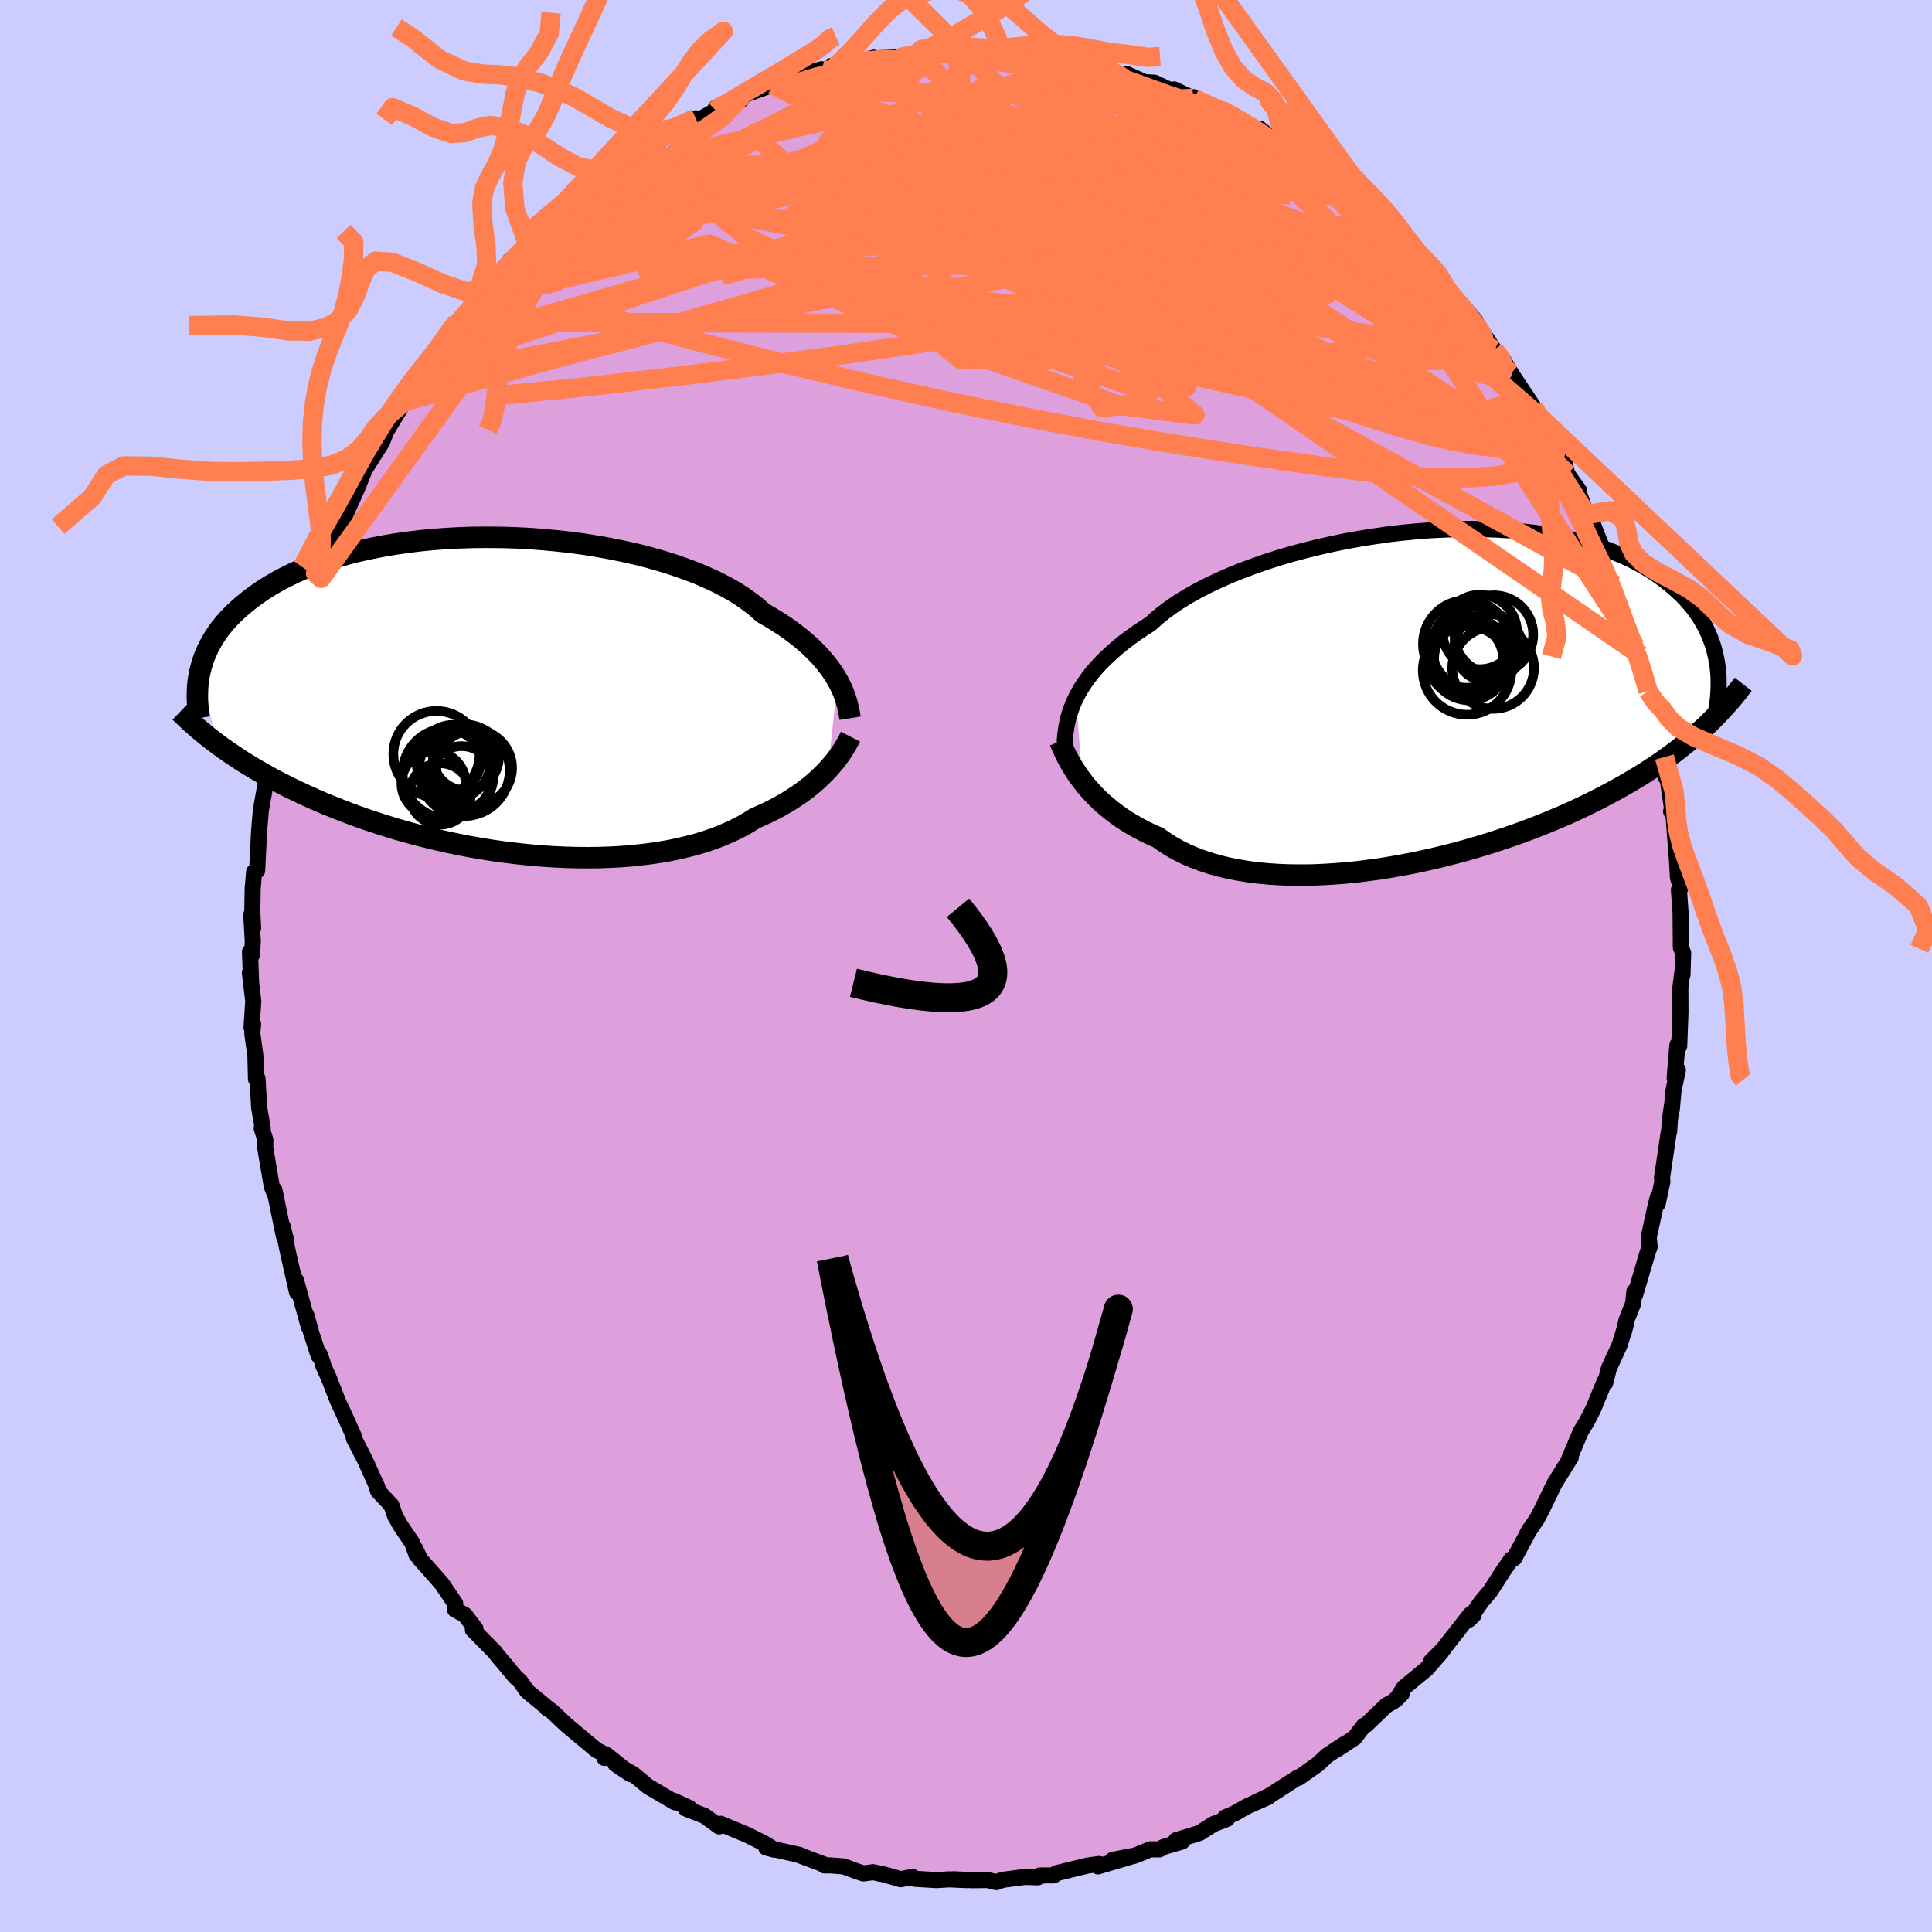 <svg viewBox="-100 -100 200 200" xmlns="http://www.w3.org/2000/svg" width="500" height="500" id="face-svg">
    <defs>
      <clipPath id="leftEyeClipPath">
        <polyline points="35.2,-1.59 34.93,-2.05 34.63,-2.51 34.29,-2.98 33.92,-3.45 33.52,-3.93 33.08,-4.4 32.6,-4.88 32.09,-5.35 31.54,-5.83 30.95,-6.3 30.33,-6.77 29.67,-7.23 28.97,-7.68 28.24,-8.13 27.48,-8.57 26.84,-9.14 26.14,-9.69 25.37,-10.24 24.54,-10.77 23.64,-11.28 22.67,-11.78 21.65,-12.25 20.57,-12.71 19.43,-13.14 18.25,-13.55 17.02,-13.94 15.75,-14.3 14.44,-14.64 13.1,-14.94 11.73,-15.22 10.34,-15.47 8.92,-15.7 7.49,-15.89 6.05,-16.05 4.61,-16.18 3.16,-16.29 1.71,-16.36 0.27,-16.4 -1.16,-16.41 -2.58,-16.4 -3.98,-16.35 -5.35,-16.28 -6.71,-16.18 -8.04,-16.05 -9.33,-15.89 -10.6,-15.71 -11.83,-15.5 -13.02,-15.27 -14.18,-15.02 -15.29,-14.75 -16.37,-14.45 -17.4,-14.14 -18.39,-13.8 -19.33,-13.45 -20.23,-13.09 -21.09,-12.71 -21.9,-12.31 -22.67,-11.91 -23.4,-11.49 -24.09,-11.07 -24.73,-10.63 -25.34,-10.2 -25.91,-9.75 -26.45,-9.31 -26.96,-8.86 -27.43,-8.41 -27.87,-7.95 -28.28,-7.49 -28.66,-7.02 -29,-6.56 -29.32,-6.08 -29.6,-5.61 -29.86,-5.14 -30.09,-4.66 -30.29,-4.19 -30.47,-3.71 -30.62,-3.23 -30.75,-2.76 -30.86,-2.29 -28.92,5.05 -28.45,5.4 -27.96,5.74 -27.46,6.08 -26.95,6.42 -26.42,6.77 -25.87,7.11 -25.31,7.45 -24.73,7.79 -24.13,8.13 -23.52,8.47 -22.89,8.81 -22.24,9.14 -21.58,9.48 -20.89,9.81 -20.19,10.14 -19.47,10.47 -18.73,10.8 -17.97,11.13 -17.18,11.45 -16.38,11.77 -15.55,12.09 -14.7,12.41 -13.83,12.72 -12.94,13.02 -12.02,13.32 -11.09,13.61 -10.13,13.9 -9.16,14.17 -8.17,14.44 -7.15,14.69 -6.12,14.94 -5.08,15.17 -4.02,15.39 -2.95,15.6 -1.86,15.79 -0.76,15.97 0.34,16.13 1.46,16.27 2.58,16.4 3.7,16.51 4.82,16.6 5.95,16.67 7.07,16.72 8.19,16.75 9.31,16.76 10.41,16.75 11.51,16.71 12.59,16.66 13.66,16.58 14.71,16.47 15.74,16.35 16.76,16.2 17.75,16.03 18.71,15.83 19.65,15.61 20.56,15.37 21.44,15.11 22.29,14.82 23.1,14.51 23.88,14.18 24.63,13.83 25.34,13.47 26.01,13.08 26.65,12.68 27.31,12.39 27.94,12.1 28.56,11.79 29.15,11.48 29.72,11.15 30.28,10.82 30.8,10.48 31.31,10.14 31.79,9.79 32.25,9.43 32.69,9.07 33.1,8.71 33.49,8.34 33.86,7.98 34.21,7.61" />
      </clipPath>
      <clipPath id="rightEyeClipPath">
        <polyline points="-36.01,0.07 -35.75,-0.43 -35.45,-0.95 -35.12,-1.46 -34.75,-1.98 -34.35,-2.5 -33.91,-3.02 -33.43,-3.54 -32.91,-4.06 -32.36,-4.57 -31.77,-5.09 -31.14,-5.61 -30.47,-6.12 -29.77,-6.62 -29.03,-7.12 -28.26,-7.62 -27.62,-8.2 -26.91,-8.78 -26.13,-9.36 -25.28,-9.93 -24.36,-10.49 -23.39,-11.03 -22.35,-11.57 -21.25,-12.09 -20.1,-12.6 -18.9,-13.09 -17.65,-13.55 -16.37,-14 -15.04,-14.43 -13.68,-14.83 -12.29,-15.2 -10.88,-15.55 -9.45,-15.87 -8,-16.17 -6.55,-16.43 -5.08,-16.66 -3.62,-16.87 -2.16,-17.04 -0.7,-17.18 0.74,-17.29 2.17,-17.36 3.58,-17.41 4.97,-17.42 6.34,-17.4 7.68,-17.35 8.98,-17.27 10.25,-17.16 11.49,-17.02 12.69,-16.85 13.85,-16.65 14.97,-16.42 16.04,-16.17 17.07,-15.9 18.06,-15.6 19,-15.28 19.9,-14.93 20.76,-14.57 21.57,-14.19 22.33,-13.79 23.05,-13.38 23.73,-12.96 24.37,-12.52 24.98,-12.07 25.54,-11.62 26.07,-11.16 26.57,-10.7 27.04,-10.23 27.47,-9.75 27.87,-9.27 28.24,-8.77 28.57,-8.28 28.88,-7.77 29.16,-7.27 29.4,-6.76 29.62,-6.25 29.82,-5.73 29.99,-5.22 30.13,-4.7 30.25,-4.18 30.35,-3.67 29.33,2.87 28.88,3.29 28.42,3.7 27.94,4.12 27.45,4.53 26.94,4.94 26.42,5.36 25.88,5.77 25.32,6.18 24.75,6.59 24.16,6.99 23.54,7.4 22.92,7.81 22.27,8.21 21.6,8.61 20.92,9.01 20.21,9.41 19.48,9.81 18.73,10.21 17.96,10.61 17.16,11.01 16.34,11.4 15.5,11.8 14.63,12.19 13.73,12.57 12.82,12.95 11.87,13.33 10.91,13.7 9.92,14.07 8.91,14.42 7.88,14.77 6.83,15.11 5.75,15.44 4.66,15.76 3.56,16.06 2.44,16.35 1.3,16.63 0.15,16.89 -1.01,17.14 -2.17,17.36 -3.35,17.57 -4.52,17.76 -5.7,17.92 -6.88,18.07 -8.06,18.19 -9.23,18.28 -10.4,18.35 -11.55,18.4 -12.69,18.41 -13.82,18.4 -14.93,18.36 -16.03,18.29 -17.1,18.19 -18.14,18.06 -19.16,17.89 -20.15,17.7 -21.11,17.47 -22.04,17.21 -22.93,16.92 -23.78,16.6 -24.6,16.25 -25.38,15.86 -26.12,15.45 -26.81,15.01 -27.47,14.54 -28.16,14.24 -28.82,13.92 -29.47,13.58 -30.09,13.23 -30.69,12.87 -31.26,12.5 -31.81,12.11 -32.33,11.71 -32.83,11.3 -33.31,10.89 -33.76,10.46 -34.18,10.03 -34.58,9.6 -34.96,9.16 -35.31,8.71" />
      </clipPath>
      <filter id="fuzzy">
        <feTurbulence id="turbulence" baseFrequency="0.05" numOctaves="3" type="noise" result="noise" />
        <feDisplacementMap in="SourceGraphic" in2="noise" scale="2" />
      </filter>
      <linearGradient id="rainbowGradient" x1="0%" y1="0%" x2="100%" y2="0%">
        <stop offset="0%" style="stop-color: [object Object]; stop-opacity: 1" />
        <stop offset="50%" style="stop-color: [object Object]; stop-opacity: 1" />
        <stop offset="100%" style="stop-color: [object Object]; stop-opacity: 1" />
      </linearGradient>
    </defs>
    <rect x="-100" y="-100" width="100%" height="100%" fill="rgb(204, 204, 255)" />
    <polyline id="faceContour" points="74.17,0.9 74.14,0.76 73.95,2.25 73.96,4.83 73.83,8.3 73.64,8.18 73.36,11.59 73.69,10.76 73.24,12.9 73.06,14.87 73.13,14.12 72.87,15.88 72.79,17.14 72.75,17.18 72.05,21.92 72.09,22.31 71.6,24.62 71.61,23.95 71.36,24.95 70.68,28.05 70.77,29.07 70.57,29.64 69.27,34.03 69.19,33.7 69.06,34.95 68.38,36.65 68.05,38.08 68.29,37.17 67.67,39.21 66.56,41.63 66.16,43.19 66.1,43.02 64.92,45.89 64.27,47.16 63.66,48.14 62.44,51.03 62.39,51.18 62.61,50.86 60.93,53.56 59.55,56.4 59.74,56.03 59.14,57.18 58.1,58.74 58.38,58.27 56.75,61.31 56.45,61.42 55.65,62.57 54.26,64.73 53.35,65.8 52.06,67.67 52.56,67.17 52.19,67.15 49.43,70.68 49.48,70.64 48.14,71.99 49.21,71.01 47.67,72.77 45.34,74.69 44.6,75.86 45.12,75.32 44.24,76.14 43.54,76.52 41.41,78.56 41.18,78.65 40.22,79.9 38.46,81.06 39.17,80.55 37.39,81.73 36.4,82.65 34.45,84.03 34.39,83.98 31.49,85.85 29.88,86.63 31.3,86.02 29.06,87.01 27.8,87.73 26.83,88.14 27.03,88.29 25.62,88.83 24.18,89.75 21.74,90.5 22.36,90.64 20.47,91.19 20.01,91.45 19.09,91.44 17.42,92.12 15.19,92.53 17.37,92.11 13.66,93.21 13.78,92.96 12.6,93.12 9.36,93.91 9.08,94.14 7.62,94.15 7.44,94.34 6.11,94.3 3.8,94.6 3.14,94.84 2.21,94.62 0.66,94.64 -1.28,94.54 0.07,94.63 -1.72,94.55 -3.07,94.63 -5.33,94.49 -5.55,94.29 -6.76,94.54 -8.41,94.06 -9.62,93.81 -10.62,93.94 -11.4,93.68 -12.66,93.21 -13.97,93.11 -14.66,93.11 -14.56,93.06 -17.28,92.04 -17.21,92.03 -20.69,91.25 -19.85,91.48 -20.75,90.9 -22.7,89.92 -23.1,89.76 -25.39,88.8 -25.56,89.07 -27.06,87.98 -29.01,87.22 -28.65,87.15 -30.22,86.43 -30.14,86.57 -32.91,84.94 -34.43,83.68 -36.29,82.61 -34.72,83.67 -37.22,81.66 -37.42,81.98 -37.34,81.64 -38.25,81.17 -40.04,79.68 -41.36,78.57 -42.97,77.06 -43.34,76.86 -43.09,77 -45.42,75.08 -46.16,74.03 -46.61,73.63 -48.54,71.33 -48.71,71.08 -51.05,68.71 -50.78,68.61 -51.89,67.16 -52.89,66.63 -52.88,65.99 -54.25,63.97 -54.8,63.33 -56.51,61.41 -57.01,60.33 -56.88,60.97 -57.31,59.74 -58.52,57.96 -59.1,56.94 -59.48,55.82 -60.87,54.35 -61.07,53.62 -60.91,54.03 -62.19,51.18 -63.38,48.87 -63.38,48.65 -64.35,46.49 -64.98,45.15 -65.98,42.6 -66.53,41.39 -66.61,41.04 -66.93,40.15 -67.02,40.33 -67.8,37.91 -68.29,36.12 -68.04,37.33 -69.36,32.53 -69.25,33.78 -70.14,29.86 -70.76,26.89 -70.34,28.57 -70.62,27.93 -71.59,23.19 -71.53,23.66 -71.86,22.84 -72.54,18.84 -72.53,18.01 -72.91,16.79 -72.8,16.77 -73.17,14.67 -73.34,11.65 -73.5,11.71 -73.56,9.3 -73.88,6.99 -73.8,5.99 -73.96,6.37 -73.78,3.64 -74.13,0.7 -74.01,1.63 -74.12,-1.48 -73.91,-1.15 -73.83,-2.55 -73.99,-5.3 -73.8,-3.9 -73.88,-5.64 -73.84,-8.05 -73.69,-9.75 -73.38,-9.87 -73.18,-13.92 -73.08,-15.11 -72.99,-16.15 -72.67,-17.94 -72.16,-21.06 -72.17,-21.58 -71.82,-21.73 -71.9,-22.66 -71.34,-24.63 -71.16,-26.12 -70.18,-29.14 -70.84,-27.55 -69.78,-30.92 -70.3,-29.75 -69.08,-33.51 -68.65,-35.22 -69.2,-33.49 -67.83,-37.34 -66.76,-40.13 -66.95,-39.88 -66.73,-40.95 -66.56,-41.71 -65.25,-44.17 -64.87,-45.59 -64.85,-45.38 -63.48,-48.43 -62.96,-49.6 -62.72,-50.2 -62.28,-51.33 -60.44,-54.24 -59.73,-56.12 -60.73,-54.19 -58.15,-58.41 -57.96,-58.82 -57.49,-59.76 -56.72,-60.85 -55.55,-62.28 -55.38,-62.76 -53.49,-65.39 -54.43,-64.24 -52.71,-66.67 -52.18,-66.81 -50.21,-69.15 -50.68,-69.24 -48.76,-70.83 -48.83,-71.07 -47.88,-71.99 -47.22,-73.03 -46.64,-73.29 -45.43,-74.86 -44.82,-75.15 -44.41,-75.72 -43.55,-76.66 -40.39,-79.36 -40.72,-79.14 -40.83,-78.92 -39.96,-79.52 -38.17,-80.76 -36.12,-82.42 -36.05,-82.85 -36.17,-82.55 -35.25,-83.2 -31.72,-85.43 -31.38,-85.79 -31.19,-85.96 -27.98,-87.75 -29.47,-86.56 -25.89,-88.57 -25.91,-88.84 -25.24,-89.03 -23.28,-89.67 -23.68,-89.88 -23.07,-90.14 -20,-91.22 -19.09,-91.39 -18.79,-91.45 -18.18,-91.56 -14.94,-92.83 -15.84,-92.59 -13.3,-92.88 -13.99,-93.16 -13.05,-93.15 -11.59,-93.27 -9.53,-94.03 -9.35,-93.96 -6.63,-94.09 -4.94,-94.21 -4.61,-94.4 -4.73,-94.29 -3.53,-94.77 -0.97,-94.44 -0.39,-94.59 1.74,-94.42 4.41,-94.29 3.36,-94.77 4.12,-94.33 3.81,-94.44 7.8,-94.13 7.4,-94.31 9.32,-94.09 10.2,-93.77 10.97,-93.7 14.33,-93.07 14.66,-92.76 15.51,-92.38 14.31,-92.83 16.78,-92.08 16.63,-92.34 18.48,-91.5 19.51,-91.44 22.47,-90.05 21.54,-90.74 23.5,-89.82 23.58,-89.94 27.24,-88.12 26.38,-88.65 28.6,-87.47 30.39,-86.48 30.62,-86.05 30.38,-86.69 33.81,-83.98 32.11,-85.45 35.65,-83.15 36.64,-82.47 37.29,-81.84 37.37,-81.64 38.62,-80.88 38.8,-80.53 41.4,-78.79 40.43,-79.55 43.63,-76.67 43.95,-76.43 45.42,-74.83 45.05,-75.01 45.35,-74.97 47.31,-72.84 48.5,-71.72 48.92,-71.11 48.71,-71.41 50.32,-69.19 50.49,-69.4 52.74,-66.79 53.3,-65.65 53.4,-65.69 54.68,-63.77 55.52,-62.88 55.89,-62.26 56.78,-60.8 56.43,-61.34 58.75,-57.87 59.46,-56.76 60.29,-55.46 59.88,-55.74 61.81,-52.48 61.88,-52.45 62.24,-50.93 63.48,-49.19 63.36,-49.19 64.26,-46.74 64.52,-46.69 66.01,-42.86 65.8,-43.28 66.55,-41.69 66.19,-42.31 67.24,-39.41 67.9,-38.03 68.37,-36.13 68.82,-35.48 69.28,-33.11 69.87,-32.15 70.07,-30.04 70.61,-28.45 70.9,-26.69 71.03,-26.65 71.69,-24.22 71.71,-24.51 71.93,-23.42 72.41,-19.58 72.3,-21.63 73.14,-15.94 72.99,-16 73.25,-15.54 73.39,-13.58 73.55,-11.7 73.64,-10.21 73.7,-9.15 74.01,-8.15 73.8,-7.89 73.97,-5.53 74,-1.92 74.24,-1.34 74.17,0.9 74.14,0.76" fill="rgb(221, 160, 221)" stroke="black" stroke-width="1.667" stroke-linejoin="round" filter="url(#fuzzy)" />
    <g transform="translate(47.38 -27.82)">
      <polyline id="rightCountour" points="-36.01,0.07 -35.75,-0.43 -35.45,-0.95 -35.12,-1.46 -34.75,-1.98 -34.35,-2.5 -33.91,-3.02 -33.43,-3.54 -32.91,-4.06 -32.36,-4.57 -31.77,-5.09 -31.14,-5.61 -30.47,-6.12 -29.77,-6.62 -29.03,-7.12 -28.26,-7.62 -27.62,-8.2 -26.91,-8.78 -26.13,-9.36 -25.28,-9.93 -24.36,-10.49 -23.39,-11.03 -22.35,-11.57 -21.25,-12.09 -20.1,-12.6 -18.9,-13.09 -17.65,-13.55 -16.37,-14 -15.04,-14.43 -13.68,-14.83 -12.29,-15.2 -10.88,-15.55 -9.45,-15.87 -8,-16.17 -6.55,-16.43 -5.08,-16.66 -3.62,-16.87 -2.16,-17.04 -0.7,-17.18 0.74,-17.29 2.17,-17.36 3.58,-17.41 4.97,-17.42 6.34,-17.4 7.68,-17.35 8.98,-17.27 10.25,-17.16 11.49,-17.02 12.69,-16.85 13.85,-16.65 14.97,-16.42 16.04,-16.17 17.07,-15.9 18.06,-15.6 19,-15.28 19.9,-14.93 20.76,-14.57 21.57,-14.19 22.33,-13.79 23.05,-13.38 23.73,-12.96 24.37,-12.52 24.98,-12.07 25.54,-11.62 26.07,-11.16 26.57,-10.7 27.04,-10.23 27.47,-9.75 27.87,-9.27 28.24,-8.77 28.57,-8.28 28.88,-7.77 29.16,-7.27 29.4,-6.76 29.62,-6.25 29.82,-5.73 29.99,-5.22 30.13,-4.7 30.25,-4.18 30.35,-3.67 29.33,2.87 28.88,3.29 28.42,3.7 27.94,4.12 27.45,4.53 26.94,4.94 26.42,5.36 25.88,5.77 25.32,6.18 24.75,6.59 24.16,6.99 23.54,7.4 22.92,7.81 22.27,8.21 21.6,8.61 20.92,9.01 20.21,9.41 19.48,9.81 18.73,10.21 17.96,10.61 17.16,11.01 16.34,11.4 15.5,11.8 14.63,12.19 13.73,12.57 12.82,12.95 11.87,13.33 10.91,13.7 9.92,14.07 8.91,14.42 7.88,14.77 6.83,15.11 5.75,15.44 4.66,15.76 3.56,16.06 2.44,16.35 1.3,16.63 0.15,16.89 -1.01,17.14 -2.17,17.36 -3.35,17.57 -4.52,17.76 -5.7,17.92 -6.88,18.07 -8.06,18.19 -9.23,18.28 -10.4,18.35 -11.55,18.4 -12.69,18.41 -13.82,18.4 -14.93,18.36 -16.03,18.29 -17.1,18.19 -18.14,18.06 -19.16,17.89 -20.15,17.7 -21.11,17.47 -22.04,17.21 -22.93,16.92 -23.78,16.6 -24.6,16.25 -25.38,15.86 -26.12,15.45 -26.81,15.01 -27.47,14.54 -28.16,14.24 -28.82,13.92 -29.47,13.58 -30.09,13.23 -30.69,12.87 -31.26,12.5 -31.81,12.11 -32.33,11.71 -32.83,11.3 -33.31,10.89 -33.76,10.46 -34.18,10.03 -34.58,9.6 -34.96,9.16 -35.31,8.71" fill="white" stroke="white" stroke-width="0" stroke-linejoin="round" filter="url(#fuzzy)" />
    </g>
    <g transform="translate(-48.49 -27.97)">
      <polyline id="leftCountour" points="35.2,-1.59 34.93,-2.05 34.63,-2.51 34.29,-2.98 33.92,-3.45 33.52,-3.93 33.08,-4.4 32.6,-4.88 32.09,-5.35 31.54,-5.83 30.95,-6.3 30.33,-6.77 29.67,-7.23 28.97,-7.68 28.24,-8.13 27.48,-8.57 26.84,-9.14 26.14,-9.69 25.37,-10.24 24.54,-10.77 23.64,-11.28 22.67,-11.78 21.65,-12.25 20.57,-12.71 19.43,-13.14 18.25,-13.55 17.02,-13.94 15.75,-14.3 14.44,-14.64 13.1,-14.94 11.73,-15.22 10.34,-15.47 8.92,-15.7 7.49,-15.89 6.05,-16.05 4.61,-16.18 3.16,-16.29 1.71,-16.36 0.27,-16.4 -1.16,-16.41 -2.58,-16.4 -3.98,-16.35 -5.35,-16.28 -6.71,-16.18 -8.04,-16.05 -9.33,-15.89 -10.6,-15.71 -11.83,-15.5 -13.02,-15.27 -14.18,-15.02 -15.29,-14.75 -16.37,-14.45 -17.4,-14.14 -18.39,-13.8 -19.33,-13.45 -20.23,-13.09 -21.09,-12.71 -21.9,-12.31 -22.67,-11.91 -23.4,-11.49 -24.09,-11.07 -24.73,-10.63 -25.34,-10.2 -25.91,-9.75 -26.45,-9.31 -26.96,-8.86 -27.43,-8.41 -27.87,-7.95 -28.28,-7.49 -28.66,-7.02 -29,-6.56 -29.32,-6.08 -29.6,-5.61 -29.86,-5.14 -30.09,-4.66 -30.29,-4.19 -30.47,-3.71 -30.62,-3.23 -30.75,-2.76 -30.86,-2.29 -28.92,5.05 -28.45,5.4 -27.96,5.74 -27.46,6.08 -26.95,6.42 -26.42,6.77 -25.87,7.11 -25.31,7.45 -24.73,7.79 -24.13,8.13 -23.52,8.47 -22.89,8.81 -22.24,9.14 -21.58,9.48 -20.89,9.81 -20.19,10.14 -19.47,10.47 -18.73,10.8 -17.97,11.13 -17.18,11.45 -16.38,11.77 -15.55,12.09 -14.7,12.41 -13.83,12.72 -12.94,13.02 -12.02,13.32 -11.09,13.61 -10.13,13.9 -9.16,14.17 -8.17,14.44 -7.15,14.69 -6.12,14.94 -5.08,15.17 -4.02,15.39 -2.95,15.6 -1.86,15.79 -0.76,15.97 0.34,16.13 1.46,16.27 2.58,16.4 3.7,16.51 4.82,16.6 5.95,16.67 7.07,16.72 8.19,16.75 9.31,16.76 10.41,16.75 11.51,16.71 12.59,16.66 13.66,16.58 14.71,16.47 15.74,16.35 16.76,16.2 17.75,16.03 18.71,15.83 19.65,15.61 20.56,15.37 21.44,15.11 22.29,14.82 23.1,14.51 23.88,14.18 24.63,13.83 25.34,13.47 26.01,13.08 26.65,12.68 27.31,12.39 27.94,12.1 28.56,11.79 29.15,11.48 29.72,11.15 30.28,10.82 30.8,10.48 31.31,10.14 31.79,9.79 32.25,9.43 32.69,9.07 33.1,8.71 33.49,8.34 33.86,7.98 34.21,7.61" fill="white" stroke="white" stroke-width="0" stroke-linejoin="round" filter="url(#fuzzy)" />
    </g>
    <g transform="translate(47.38 -27.82)">
      <polyline id="rightUpper" points="-37.16,4.72 -37.14,4.3 -37.1,3.87 -37.04,3.43 -36.97,2.97 -36.87,2.51 -36.76,2.04 -36.61,1.56 -36.44,1.07 -36.24,0.57 -36.01,0.07 -35.75,-0.43 -35.45,-0.95 -35.12,-1.46 -34.75,-1.98 -34.35,-2.5 -33.91,-3.02 -33.43,-3.54 -32.91,-4.06 -32.36,-4.57 -31.77,-5.09 -31.14,-5.61 -30.47,-6.12 -29.77,-6.62 -29.03,-7.12 -28.26,-7.62 -27.62,-8.2 -26.91,-8.78 -26.13,-9.36 -25.28,-9.93 -24.36,-10.49 -23.39,-11.03 -22.35,-11.57 -21.25,-12.09 -20.1,-12.6 -18.9,-13.09 -17.65,-13.55 -16.37,-14 -15.04,-14.43 -13.68,-14.83 -12.29,-15.2 -10.88,-15.55 -9.45,-15.87 -8,-16.17 -6.55,-16.43 -5.08,-16.66 -3.62,-16.87 -2.16,-17.04 -0.7,-17.18 0.74,-17.29 2.17,-17.36 3.58,-17.41 4.97,-17.42 6.34,-17.4 7.68,-17.35 8.98,-17.27 10.25,-17.16 11.49,-17.02 12.69,-16.85 13.85,-16.65 14.97,-16.42 16.04,-16.17 17.07,-15.9 18.06,-15.6 19,-15.28 19.9,-14.93 20.76,-14.57 21.57,-14.19 22.33,-13.79 23.05,-13.38 23.73,-12.96 24.37,-12.52 24.98,-12.07 25.54,-11.62 26.07,-11.16 26.57,-10.7 27.04,-10.23 27.47,-9.75 27.87,-9.27 28.24,-8.77 28.57,-8.28 28.88,-7.77 29.16,-7.27 29.4,-6.76 29.62,-6.25 29.82,-5.73 29.99,-5.22 30.13,-4.7 30.25,-4.18 30.35,-3.67 30.43,-3.15 30.48,-2.64 30.52,-2.13 30.53,-1.62 30.53,-1.12 30.51,-0.61 30.48,-0.12 30.43,0.38 30.36,0.87 30.28,1.36" fill="none" stroke="black" stroke-width="1.667" stroke-linejoin="round" filter="url(#fuzzy)" />
      <polyline id="rightLower" points="-37.66,4.56 -37.51,4.92 -37.34,5.3 -37.16,5.7 -36.96,6.11 -36.74,6.53 -36.5,6.95 -36.23,7.39 -35.95,7.83 -35.64,8.27 -35.31,8.71 -34.96,9.16 -34.58,9.6 -34.18,10.03 -33.76,10.46 -33.31,10.89 -32.83,11.3 -32.33,11.71 -31.81,12.11 -31.26,12.5 -30.69,12.87 -30.09,13.23 -29.47,13.58 -28.82,13.92 -28.16,14.24 -27.47,14.54 -26.81,15.01 -26.12,15.45 -25.38,15.86 -24.6,16.25 -23.78,16.6 -22.93,16.92 -22.04,17.21 -21.11,17.47 -20.15,17.7 -19.16,17.89 -18.14,18.06 -17.1,18.19 -16.03,18.29 -14.93,18.36 -13.82,18.4 -12.69,18.41 -11.55,18.4 -10.4,18.35 -9.23,18.28 -8.06,18.19 -6.88,18.07 -5.7,17.92 -4.52,17.76 -3.35,17.57 -2.17,17.36 -1.01,17.14 0.15,16.89 1.3,16.63 2.44,16.35 3.56,16.06 4.66,15.76 5.75,15.44 6.83,15.11 7.88,14.77 8.91,14.42 9.92,14.07 10.91,13.7 11.87,13.33 12.82,12.95 13.73,12.57 14.63,12.19 15.5,11.8 16.34,11.4 17.16,11.01 17.96,10.61 18.73,10.21 19.48,9.81 20.21,9.41 20.92,9.01 21.6,8.61 22.27,8.21 22.92,7.81 23.54,7.4 24.16,6.99 24.75,6.59 25.32,6.18 25.88,5.77 26.42,5.36 26.94,4.94 27.45,4.53 27.94,4.12 28.42,3.7 28.88,3.29 29.33,2.87 29.76,2.45 30.18,2.03 30.58,1.61 30.97,1.19 31.35,0.77 31.72,0.35 32.08,-0.07 32.42,-0.49 32.75,-0.92 33.08,-1.34" fill="none" stroke="black" stroke-width="2.222" stroke-linejoin="round" filter="url(#fuzzy)" />
      <circle r="3.504" cx="6.676" cy="-5.141" stroke="black" fill="none" stroke-width="1.0" filter="url(#fuzzy)" clip-path="url(#rightEyeClipPath)" /><circle r="3.572" cx="4.646" cy="-3.996" stroke="black" fill="none" stroke-width="1.0" filter="url(#fuzzy)" clip-path="url(#rightEyeClipPath)" /><circle r="4.232" cx="4.481" cy="-4.201" stroke="black" fill="none" stroke-width="1.0" filter="url(#fuzzy)" clip-path="url(#rightEyeClipPath)" /><circle r="3.972" cx="4.691" cy="-3.661" stroke="black" fill="none" stroke-width="1.0" filter="url(#fuzzy)" clip-path="url(#rightEyeClipPath)" /><circle r="4.356" cx="5.201" cy="-5.126" stroke="black" fill="none" stroke-width="1.0" filter="url(#fuzzy)" clip-path="url(#rightEyeClipPath)" /><circle r="4.532" cx="4.456" cy="-5.516" stroke="black" fill="none" stroke-width="1.0" filter="url(#fuzzy)" clip-path="url(#rightEyeClipPath)" /><circle r="4.584" cx="4.491" cy="-2.776" stroke="black" fill="none" stroke-width="1.0" filter="url(#fuzzy)" clip-path="url(#rightEyeClipPath)" /><circle r="3.852" cx="5.806" cy="-6.756" stroke="black" fill="none" stroke-width="1.0" filter="url(#fuzzy)" clip-path="url(#rightEyeClipPath)" /><circle r="4.232" cx="7.186" cy="-3.031" stroke="black" fill="none" stroke-width="1.0" filter="url(#fuzzy)" clip-path="url(#rightEyeClipPath)" /><circle r="4.072" cx="7.266" cy="-6.486" stroke="black" fill="none" stroke-width="1.0" filter="url(#fuzzy)" clip-path="url(#rightEyeClipPath)" />
      </g>
    <g transform="translate(-48.49 -27.97)">
      <polyline id="leftUpper" points="36.49,2.32 36.44,2.01 36.38,1.67 36.31,1.32 36.22,0.94 36.11,0.55 35.98,0.15 35.83,-0.27 35.65,-0.7 35.44,-1.14 35.2,-1.59 34.93,-2.05 34.63,-2.51 34.29,-2.98 33.92,-3.45 33.52,-3.93 33.08,-4.4 32.6,-4.88 32.09,-5.35 31.54,-5.83 30.95,-6.3 30.33,-6.77 29.67,-7.23 28.97,-7.68 28.24,-8.13 27.48,-8.57 26.84,-9.14 26.14,-9.69 25.37,-10.24 24.54,-10.77 23.64,-11.28 22.67,-11.78 21.65,-12.25 20.57,-12.71 19.43,-13.14 18.25,-13.55 17.02,-13.94 15.75,-14.3 14.44,-14.64 13.1,-14.94 11.73,-15.22 10.34,-15.47 8.92,-15.7 7.49,-15.89 6.05,-16.05 4.61,-16.18 3.16,-16.29 1.71,-16.36 0.27,-16.4 -1.16,-16.41 -2.58,-16.4 -3.98,-16.35 -5.35,-16.28 -6.71,-16.18 -8.04,-16.05 -9.33,-15.89 -10.6,-15.71 -11.83,-15.5 -13.02,-15.27 -14.18,-15.02 -15.29,-14.75 -16.37,-14.45 -17.4,-14.14 -18.39,-13.8 -19.33,-13.45 -20.23,-13.09 -21.09,-12.71 -21.9,-12.31 -22.67,-11.91 -23.4,-11.49 -24.09,-11.07 -24.73,-10.63 -25.34,-10.2 -25.91,-9.75 -26.45,-9.31 -26.96,-8.86 -27.43,-8.41 -27.87,-7.95 -28.28,-7.49 -28.66,-7.02 -29,-6.56 -29.32,-6.08 -29.6,-5.61 -29.86,-5.14 -30.09,-4.66 -30.29,-4.19 -30.47,-3.71 -30.62,-3.23 -30.75,-2.76 -30.86,-2.29 -30.94,-1.82 -31.01,-1.35 -31.05,-0.88 -31.07,-0.42 -31.08,0.04 -31.07,0.5 -31.04,0.95 -31,1.41 -30.94,1.85 -30.87,2.3" fill="none" stroke="black" stroke-width="2.222" stroke-linejoin="round" filter="url(#fuzzy)" />
      <polyline id="leftLower" points="36.53,4.23 36.38,4.52 36.22,4.83 36.04,5.15 35.84,5.48 35.62,5.82 35.38,6.17 35.12,6.52 34.84,6.88 34.53,7.24 34.21,7.61 33.86,7.98 33.49,8.34 33.1,8.71 32.69,9.07 32.25,9.43 31.79,9.79 31.31,10.14 30.8,10.48 30.28,10.82 29.72,11.15 29.15,11.48 28.56,11.79 27.94,12.1 27.31,12.39 26.65,12.68 26.01,13.08 25.34,13.47 24.63,13.83 23.88,14.18 23.1,14.51 22.29,14.82 21.44,15.11 20.56,15.37 19.65,15.61 18.71,15.83 17.75,16.03 16.76,16.2 15.74,16.35 14.71,16.47 13.66,16.58 12.59,16.66 11.51,16.71 10.41,16.75 9.31,16.76 8.19,16.75 7.07,16.72 5.95,16.67 4.82,16.6 3.7,16.51 2.58,16.4 1.46,16.27 0.34,16.13 -0.76,15.97 -1.86,15.79 -2.95,15.6 -4.02,15.39 -5.08,15.17 -6.12,14.94 -7.15,14.69 -8.17,14.44 -9.16,14.17 -10.13,13.9 -11.09,13.61 -12.02,13.32 -12.94,13.02 -13.83,12.72 -14.7,12.41 -15.55,12.09 -16.38,11.77 -17.18,11.45 -17.97,11.13 -18.73,10.8 -19.47,10.47 -20.19,10.14 -20.89,9.81 -21.58,9.48 -22.24,9.14 -22.89,8.81 -23.52,8.47 -24.13,8.13 -24.73,7.79 -25.31,7.45 -25.87,7.11 -26.42,6.77 -26.95,6.42 -27.46,6.08 -27.96,5.74 -28.45,5.4 -28.92,5.05 -29.37,4.71 -29.81,4.37 -30.24,4.03 -30.66,3.69 -31.06,3.35 -31.44,3.01 -31.82,2.68 -32.18,2.34 -32.54,2 -32.88,1.67" fill="none" stroke="black" stroke-width="2.222" stroke-linejoin="round" filter="url(#fuzzy)" />
      <circle r="4.466" cx="-6.326" cy="6.037" stroke="black" fill="none" stroke-width="1.0" filter="url(#fuzzy)" clip-path="url(#leftEyeClipPath)" /><circle r="3.322" cx="-6.631" cy="9.067" stroke="black" fill="none" stroke-width="1.0" filter="url(#fuzzy)" clip-path="url(#leftEyeClipPath)" /><circle r="3.92" cx="-2.421" cy="7.457" stroke="black" fill="none" stroke-width="1.0" filter="url(#fuzzy)" clip-path="url(#leftEyeClipPath)" /><circle r="3.268" cx="-3.726" cy="8.477" stroke="black" fill="none" stroke-width="1.0" filter="url(#fuzzy)" clip-path="url(#leftEyeClipPath)" /><circle r="3.408" cx="-3.281" cy="6.387" stroke="black" fill="none" stroke-width="1.0" filter="url(#fuzzy)" clip-path="url(#leftEyeClipPath)" /><circle r="4.71" cx="-3.456" cy="7.737" stroke="black" fill="none" stroke-width="1.0" filter="url(#fuzzy)" clip-path="url(#leftEyeClipPath)" /><circle r="3.83" cx="-4.561" cy="6.837" stroke="black" fill="none" stroke-width="1.0" filter="url(#fuzzy)" clip-path="url(#leftEyeClipPath)" /><circle r="3.178" cx="-5.951" cy="10.162" stroke="black" fill="none" stroke-width="1.0" filter="url(#fuzzy)" clip-path="url(#leftEyeClipPath)" /><circle r="4.664" cx="-5.166" cy="8.017" stroke="black" fill="none" stroke-width="1.0" filter="url(#fuzzy)" clip-path="url(#leftEyeClipPath)" /><circle r="3.188" cx="-4.946" cy="6.747" stroke="black" fill="none" stroke-width="1.0" filter="url(#fuzzy)" clip-path="url(#leftEyeClipPath)" />
    </g>
    <g id="hairs">
      <polyline points="-40.83,-78.92 -39.37,-79.65 -37.03,-80.46 -34.22,-81.09 -30.98,-81.48 -27.2,-81.71 -22.79,-81.87 -17.79,-81.98 -12.32,-82.01 -6.48,-81.93 -0.32,-81.72 6.14,-81.38 12.87,-80.96 19.74,-80.53 26.62,-80.17 33.58,-79.82" fill="none" stroke="rgb(255, 127, 80)" stroke-width="2" stroke-linejoin="round" filter="url(#fuzzy)" /><polyline points="26.38,-88.65 28.28,-87.59 29.75,-86.7 31,-85.89 32.25,-85.04 33.58,-84.14 34.97,-83.19 36.32,-82.25 37.55,-81.39 38.58,-80.66 39.36,-80.11 39.86,-79.76 40.09,-79.62 40.07,-79.67 39.76,-79.91 39.16,-80.35 38.29,-81" fill="none" stroke="rgb(255, 127, 80)" stroke-width="2" stroke-linejoin="round" filter="url(#fuzzy)" /><polyline points="54.68,-63.77 55.26,-63.05 55.54,-62.46 55.64,-61.95 55.56,-61.49 55.25,-61.15 54.64,-61.05 53.66,-61.25 52.28,-61.79 50.47,-62.68 48.22,-63.94 45.46,-65.59 42.17,-67.65 38.32,-70.12 33.93,-73 28.95,-76.3 23.34,-80.06 17.1,-84.33 10.37,-89.21" fill="none" stroke="rgb(255, 127, 80)" stroke-width="2" stroke-linejoin="round" filter="url(#fuzzy)" /><polyline points="38.62,-80.88 39.29,-80.27 40.13,-79.54 40.83,-78.8 41.31,-78.09 41.48,-77.51 41.3,-77.09 40.79,-76.83 39.99,-76.68 38.89,-76.63 37.47,-76.7 35.7,-76.88 33.54,-77.18 30.99,-77.6 28.03,-78.15 24.67,-78.83 20.9,-79.67 16.69,-80.72 12.03,-81.98 6.85,-83.44 1.08,-85.09 -5.3,-86.92 -12.17,-88.98" fill="none" stroke="rgb(255, 127, 80)" stroke-width="2" stroke-linejoin="round" filter="url(#fuzzy)" /><polyline points="38.8,-80.53 40.25,-79.42 40.89,-78.51 41.15,-77.52 40.93,-76.57 40.21,-75.71 39.01,-74.91 37.38,-74.1 35.34,-73.27 32.86,-72.41 29.9,-71.53 26.46,-70.62 22.52,-69.67 18.07,-68.65 13.09,-67.6 7.55,-66.51 1.43,-65.43 -5.29,-64.36 -12.63,-63.29 -20.59,-62.21 -29.19,-61.13 -38.37,-60.06 -48.05,-59.08" fill="none" stroke="rgb(255, 127, 80)" stroke-width="2" stroke-linejoin="round" filter="url(#fuzzy)" /><polyline points="45.35,-74.97 46.81,-73.37 47.52,-72.43 47.74,-71.85 47.65,-71.41 47.36,-71.01 46.84,-70.65 46.04,-70.39 44.89,-70.28 43.32,-70.36 41.31,-70.64 38.85,-71.13 35.93,-71.82 32.57,-72.69 28.78,-73.74 24.56,-74.98 19.87,-76.44 14.65,-78.15 8.81,-80.13 2.36,-82.37 -4.64,-84.93 -12.07,-87.88" fill="none" stroke="rgb(255, 127, 80)" stroke-width="2" stroke-linejoin="round" filter="url(#fuzzy)" /><polyline points="-43.55,-76.66 -41.48,-78.27 -40.17,-78.87 -38.68,-79.28 -36.74,-79.77 -34.39,-80.35 -31.76,-80.94 -28.89,-81.49 -25.78,-82.01 -22.45,-82.5 -18.91,-82.99 -15.21,-83.46 -11.4,-83.89 -7.52,-84.26 -3.59,-84.57 0.39,-84.83 4.38,-85.03 8.36,-85.2 12.27,-85.37 16.06,-85.56 19.74,-85.79 23.34,-86.05 26.86,-86.28" fill="none" stroke="rgb(255, 127, 80)" stroke-width="2" stroke-linejoin="round" filter="url(#fuzzy)" /><polyline points="32.11,-85.45 34.46,-83.81 35.41,-82.86 35.53,-82.22 35.16,-81.69 34.42,-81.15 33.35,-80.57 31.91,-79.93 30.07,-79.25 27.74,-78.57 24.86,-77.91 21.4,-77.31 17.34,-76.77 12.71,-76.28 7.48,-75.81 1.64,-75.33 -4.87,-74.84 -12.06,-74.36 -19.89,-73.91 -28.32,-73.51 -37.43,-73.13" fill="none" stroke="rgb(255, 127, 80)" stroke-width="2" stroke-linejoin="round" filter="url(#fuzzy)" /><polyline points="14.66,-92.76 15,-92.59 15.24,-92.5 15.61,-92.34 16.01,-92.12 16.3,-91.86 16.35,-91.58 16.05,-91.32 15.33,-91.09 14.19,-90.89 12.63,-90.7 10.63,-90.54 8.14,-90.41 5.08,-90.32 1.34,-90.28 -3.1,-90.31 -8.2,-90.45 -13.78,-90.74" fill="none" stroke="rgb(255, 127, 80)" stroke-width="2" stroke-linejoin="round" filter="url(#fuzzy)" /><polyline points="47.31,-72.84 48.18,-71.96 48.79,-71.26 49.43,-70.5 50.18,-69.6 50.98,-68.63 51.76,-67.69 52.42,-66.84 52.95,-66.14 53.32,-65.6 53.52,-65.25 53.57,-65.07 53.44,-65.08 53.14,-65.27 52.66,-65.67 51.94,-66.34 50.92,-67.35 49.55,-68.75 47.81,-70.56 45.7,-72.76 43.26,-75.33 40.52,-78.28" fill="none" stroke="rgb(255, 127, 80)" stroke-width="2" stroke-linejoin="round" filter="url(#fuzzy)" /><polyline points="47.31,-72.84 47.99,-72.08 48.02,-71.71 47.69,-71.5 47.06,-71.35 46.05,-71.33 44.52,-71.52 42.36,-72.02 39.51,-72.86 35.98,-74.08 31.75,-75.68 26.8,-77.67 21.05,-80.04 14.4,-82.8 6.79,-85.93 -1.78,-89.44" fill="none" stroke="rgb(255, 127, 80)" stroke-width="2" stroke-linejoin="round" filter="url(#fuzzy)" /><polyline points="41.4,-78.79 41.55,-78.54 42.36,-77.65 42.93,-76.87 43.11,-76.33 42.96,-75.96 42.52,-75.69 41.82,-75.51 40.83,-75.44 39.5,-75.5 37.81,-75.68 35.74,-75.99 33.27,-76.42 30.35,-76.99 26.96,-77.73 23.1,-78.68 18.75,-79.85 13.94,-81.27 8.65,-82.93 2.81,-84.81 -3.7,-86.85 -10.98,-89" fill="none" stroke="rgb(255, 127, 80)" stroke-width="2" stroke-linejoin="round" filter="url(#fuzzy)" /><polyline points="32.11,-85.45 34.66,-83.74 36.19,-82.61 37.31,-81.7 38.33,-80.83 39.41,-79.9 40.57,-78.91 41.78,-77.86 42.99,-76.8 44.12,-75.79 45.11,-74.88 45.93,-74.11 46.57,-73.51 47.04,-73.06 47.35,-72.77 47.46,-72.67 47.35,-72.79 46.99,-73.14 46.45,-73.69 45.75,-74.42 44.82,-75.42" fill="none" stroke="rgb(255, 127, 80)" stroke-width="2" stroke-linejoin="round" filter="url(#fuzzy)" /><polyline points="3.36,-94.77 4.06,-94.5 5.18,-94.34 6.54,-94.21 7.91,-94.07 9.24,-93.89 10.51,-93.68 11.7,-93.44 12.75,-93.21 13.6,-93.01 14.23,-92.84 14.63,-92.71 14.86,-92.62 14.93,-92.54 14.83,-92.49 14.55,-92.45 14.05,-92.44 13.3,-92.47 12.28,-92.56 10.99,-92.69 9.32,-92.87 7.13,-93.13 4.32,-93.49 0.87,-94" fill="none" stroke="rgb(255, 127, 80)" stroke-width="2" stroke-linejoin="round" filter="url(#fuzzy)" /><polyline points="-13.3,-92.88 -13.42,-93.06 -12.86,-93.17 -12.05,-93.26 -11.27,-93.3 -10.68,-93.23 -10.42,-93.02 -10.57,-92.65 -11.17,-92.14 -12.19,-91.47 -13.59,-90.62 -15.38,-89.58 -17.6,-88.33 -20.34,-86.9 -23.65,-85.32 -27.61,-83.57 -32.36,-81.49 -38.05,-78.84" fill="none" stroke="rgb(255, 127, 80)" stroke-width="2" stroke-linejoin="round" filter="url(#fuzzy)" /><polyline points="-13.05,-93.15 -11.61,-93.4 -10.29,-93.66 -9.12,-93.8 -8.15,-93.84 -7.48,-93.81 -7.12,-93.69 -7.02,-93.49 -7.13,-93.17 -7.46,-92.74 -8.06,-92.18 -9.01,-91.49 -10.39,-90.68 -12.23,-89.74 -14.55,-88.64 -17.31,-87.39 -20.47,-86 -24.02,-84.49 -28.01,-82.85 -32.63,-80.94 -38.16,-78.52" fill="none" stroke="rgb(255, 127, 80)" stroke-width="2" stroke-linejoin="round" filter="url(#fuzzy)" /><polyline points="58.75,-57.87 59.29,-56.89 59.5,-56.09 59.47,-55.36 59.17,-54.7 58.59,-54.18 57.68,-53.83 56.43,-53.67 54.84,-53.69 52.9,-53.89 50.58,-54.3 47.85,-54.94 44.69,-55.83 41.08,-56.97 37.03,-58.34 32.52,-59.94 27.57,-61.74 22.17,-63.79 16.31,-66.1 9.95,-68.7 3.07,-71.6 -4.4,-74.78 -12.46,-78.28 -21.16,-82.15" fill="none" stroke="rgb(255, 127, 80)" stroke-width="2" stroke-linejoin="round" filter="url(#fuzzy)" /><polyline points="7.8,-94.13 8.18,-94.13 9.33,-93.89 10.81,-93.52 12.45,-93.06 14.06,-92.57 15.57,-92.07 16.96,-91.59 18.27,-91.12 19.56,-90.65 20.86,-90.19 22.15,-89.75 23.38,-89.33 24.48,-88.96 25.42,-88.66 26.15,-88.43 26.63,-88.29 26.83,-88.27 26.68,-88.38 26.13,-88.65 25.12,-89.11 23.64,-89.77" fill="none" stroke="rgb(255, 127, 80)" stroke-width="2" stroke-linejoin="round" filter="url(#fuzzy)" /><polyline points="60.29,-55.46 60.36,-54.86 60.48,-53.79 60.22,-52.87 59.51,-52.12 58.37,-51.53 56.8,-51.07 54.79,-50.73 52.32,-50.54 49.36,-50.52 45.88,-50.71 41.9,-51.1 37.39,-51.66 32.36,-52.37 26.8,-53.2 20.67,-54.18 13.97,-55.33 6.69,-56.7 -1.16,-58.3 -9.61,-60.17 -18.63,-62.31 -28.24,-64.75 -38.36,-67.54" fill="none" stroke="rgb(255, 127, 80)" stroke-width="2" stroke-linejoin="round" filter="url(#fuzzy)" /><polyline points="7.4,-94.31 9.03,-94 10.67,-93.52 12.52,-92.89 14.45,-92.15 16.32,-91.34 18.12,-90.5 19.94,-89.61 21.84,-88.68 23.86,-87.69 25.97,-86.68 28.11,-85.65 30.2,-84.64 32.16,-83.7 33.91,-82.87 35.41,-82.19 36.62,-81.67 37.52,-81.3 38.1,-81.06" fill="none" stroke="rgb(255, 127, 80)" stroke-width="2" stroke-linejoin="round" filter="url(#fuzzy)" /><polyline points="-4.73,-94.29 -3.33,-94.5 -1.94,-94.46 -0.78,-94.33 0.03,-94.14 0.42,-93.89 0.41,-93.57 0.08,-93.14 -0.5,-92.61 -1.31,-91.95 -2.38,-91.18 -3.75,-90.27 -5.49,-89.22 -7.65,-88.01 -10.28,-86.64 -13.43,-85.11 -17.11,-83.46 -21.31,-81.68 -25.98,-79.76 -31.09,-77.68 -36.62,-75.45 -42.57,-73.1" fill="none" stroke="rgb(255, 127, 80)" stroke-width="2" stroke-linejoin="round" filter="url(#fuzzy)" /><polyline points="37.29,-81.84 37.59,-81.53 38.02,-81.12 38.37,-80.69 38.51,-80.3 38.35,-79.99 37.81,-79.8 36.81,-79.82 35.3,-80.08 33.25,-80.61 30.65,-81.38 27.43,-82.38 23.54,-83.63 18.93,-85.17 13.62,-87.01 7.78,-89.13 1.59,-91.53" fill="none" stroke="rgb(255, 127, 80)" stroke-width="2" stroke-linejoin="round" filter="url(#fuzzy)" /><polyline points="-36.17,-82.55 -10.37,-88.42 -11.2,-88.56 -14.3,-85.3 -11.17,-80.68 -2.62,-76.99 6.92,-75.78 13.96,-76.99 17.53,-79.22 18.46,-80.87 18.11,-80.99 17.59,-79.64 17.41,-77.57 17.55,-75.5 17.92,-73.33 19.5,-70.05 24.76,-64.81 35.43,-58.85 48.13,-56.01 55.28,-57.95 62.24,-50.93" fill="none" stroke="rgb(255, 127, 80)" stroke-width="2" stroke-linejoin="round" filter="url(#fuzzy)" /><polyline points="40.43,-79.55 1.96,-83.3 -11.44,-79.38 -4.92,-76.38 5.69,-76.37 10.61,-78.49 8.48,-80.57 2.77,-80.77 -1.96,-78.8 -2.39,-75.77 1.95,-73.39 8.31,-72.91 12.16,-74.44 9.9,-77.04 1.39,-79.45 -9.92,-81 -19.69,-82.02 -26.17,-83.04 -31,-83.53 -40.83,-78.92" fill="none" stroke="rgb(255, 127, 80)" stroke-width="2" stroke-linejoin="round" filter="url(#fuzzy)" /><polyline points="14.31,-92.83 25.23,-86.24 26.55,-82.34 17.77,-81.45 7.42,-80.51 0.95,-78.56 -0.67,-76.07 1.3,-73.89 5.32,-72.64 10.26,-72.46 15.36,-73.03 20.06,-73.83 23.84,-74.54 26.38,-75.14 27.79,-75.75 28.68,-76.22 29.71,-75.95 30.72,-74.18 30.05,-70.63 24.88,-66.18 13.49,-62.84 -0.57,-62.81 -4.84,-66.27 17.45,-68.16 62.24,-50.93" fill="none" stroke="rgb(255, 127, 80)" stroke-width="2" stroke-linejoin="round" filter="url(#fuzzy)" /><polyline points="56.43,-61.34 45.96,-70.35 26.77,-76.29 5.14,-77.48 -11.22,-77.07 -20.22,-77.32 -24.19,-78.22 -25.77,-78.67 -25.59,-77.77 -22.7,-75.44 -16.21,-72.39 -6.62,-69.77 4.14,-68.56 13.85,-69 21.24,-70.46 26.11,-72.15 28.43,-73.72 28.42,-74.93 28.65,-74.44 31.68,-72.95 15.51,-92.38" fill="none" stroke="rgb(255, 127, 80)" stroke-width="2" stroke-linejoin="round" filter="url(#fuzzy)" /><polyline points="-58.15,-58.41 -9.4,-72.42 5.66,-75.21 12.62,-73.47 14.2,-70.93 12.54,-69.52 8.46,-69.98 2.12,-72.07 -4.09,-74.71 -5.31,-76.19 2.66,-74.67 19.55,-69.27 39.52,-61.54 54.17,-55.66 59.56,-54.07 64.26,-46.74" fill="none" stroke="rgb(255, 127, 80)" stroke-width="2" stroke-linejoin="round" filter="url(#fuzzy)" /><polyline points="48.5,-71.72 5.17,-80.44 3.68,-81.63 11.88,-80.09 17.75,-77.61 18.65,-75.46 16.08,-74.78 13.29,-75.57 12.77,-76.78 14.53,-77.43 16.4,-77.41 15.97,-77.25 12.77,-77.33 8.9,-77.33 7.6,-76.52 10.55,-74.68 16.09,-72.72 20.59,-71.99 22.78,-72.35 26.76,-71.16 33.53,-69.18 14.31,-92.83" fill="none" stroke="rgb(255, 127, 80)" stroke-width="2" stroke-linejoin="round" filter="url(#fuzzy)" /><polyline points="-20,-91.22 20.77,-70.46 17.39,-76.35 10.48,-82.9 9.77,-85.84 12.26,-86.6 14.1,-86.69 14.92,-86.52 16.37,-86.01 19.16,-85.21 21.86,-84.52 22.45,-84.21 21.1,-83.89 21.53,-82.53 28.68,-79.14 41.22,-74.72 43.63,-76.67" fill="none" stroke="rgb(255, 127, 80)" stroke-width="2" stroke-linejoin="round" filter="url(#fuzzy)" /><polyline points="-39.96,-79.52 -42.68,-75.52 -34.46,-78.78 -22.08,-81.72 -8.32,-83.32 4.26,-84.33 13.6,-85.29 19.05,-86.24 21.37,-86.85 22.1,-86.49 22.68,-84.51 23.71,-80.48 24.6,-74.64 24.19,-67.98 21.74,-62.01 17.81,-58.26 14.08,-57.8 12.02,-61.08 11.58,-67.84 11.54,-76.56 12.99,-83.33 24.01,-81.53 54.68,-63.77" fill="none" stroke="rgb(255, 127, 80)" stroke-width="2" stroke-linejoin="round" filter="url(#fuzzy)" /><polyline points="62.24,-50.93 33.37,-69.91 4.3,-77.87 -11.65,-79.21 -17.14,-78.3 -18.21,-77.5 -18.1,-77.48 -16.74,-77.83 -12.6,-77.67 -4.73,-76.38 6.03,-74.08 17.25,-71.65 26.07,-70.17 30.88,-70.21 32.06,-71.35 31.71,-72.45 32.21,-72.44 34.62,-71.13 37.46,-69.56 36.52,-69.95 25.74,-74.57 -0.23,-81.98 -40.39,-79.36" fill="none" stroke="rgb(255, 127, 80)" stroke-width="2" stroke-linejoin="round" filter="url(#fuzzy)" /><polyline points="59.46,-56.76 -5.22,-66.18 -13.23,-74.34 -5.66,-77.07 2.59,-76.86 8.93,-76.58 13.32,-77.43 15.69,-79.12 16.33,-80.87 16.02,-82.16 15.34,-82.99 14.27,-83.63 12.38,-84.16 9.52,-84.27 6.36,-83.41 4.33,-81.23 4.92,-77.96 8.74,-74.49 14.87,-71.96 21.16,-71.06 25.57,-71.5 26.63,-72.71 21.42,-75.79 5.69,-84.17 -4.94,-94.21" fill="none" stroke="rgb(255, 127, 80)" stroke-width="2" stroke-linejoin="round" filter="url(#fuzzy)" /><polyline points="59.46,-56.76 51.47,-63.72 46.76,-66.21 40.27,-70.75 33.11,-73.96 26.23,-74.7 20,-74.01 14.32,-73.29 9.26,-73.24 5.77,-73.76 5.4,-74.45 8.81,-75.06 14.5,-75.8 19.18,-77.17 19.96,-79.59 16.1,-82.84 7.8,-85.69 -7.79,-85.16 -44.82,-75.15" fill="none" stroke="rgb(255, 127, 80)" stroke-width="2" stroke-linejoin="round" filter="url(#fuzzy)" /><polyline points="23.5,-89.82 15.66,-89.44 17.95,-86.9 14.26,-86.54 6.65,-87.7 -0.32,-88.92 -3.92,-89.33 -3.7,-88.65 -1.08,-86.94 1.54,-84.57 2.05,-82.24 -0.24,-80.75 -4.37,-80.6 -8.49,-81.73 -11.09,-83.58 -11.83,-85.4 -11.47,-86.66 -10.79,-87.13 -9.52,-86.67 -5.82,-84.87 2.77,-80.83 17.38,-73.95 35.45,-66.28 48.81,-64.45 50.49,-69.4" fill="none" stroke="rgb(255, 127, 80)" stroke-width="2" stroke-linejoin="round" filter="url(#fuzzy)" /><polyline points="-20,-91.22 8.13,-82.86 4.87,-81.82 -2.33,-79.15 -4.77,-74.19 -0.41,-68.28 8.4,-63.03 17.5,-59.91 22.86,-59.97 21.96,-63.25 15.27,-68.3 6.51,-72.57 0.08,-74.14 -3.29,-73.01 -10.58,-69.82 -56.72,-60.85" fill="none" stroke="rgb(255, 127, 80)" stroke-width="2" stroke-linejoin="round" filter="url(#fuzzy)" /><polyline points="-9.53,-94.03 -21.41,-85.66 -16.58,-80.87 -11.1,-79.83 -9.02,-79.74 -7.02,-79.19 -3.05,-78.62 2.03,-78.83 6.56,-79.78 9.61,-80.55 11.06,-80.28 11.19,-78.9 10.52,-77.26 9.83,-76.48 9.69,-77.05 9.93,-78.51 10.25,-79.54 12.83,-78.26 23.65,-72.53 44.85,-62.61 55.52,-62.88" fill="none" stroke="rgb(255, 127, 80)" stroke-width="2" stroke-linejoin="round" filter="url(#fuzzy)" /><polyline points="-54.43,-64.24 -5.66,-78.24 8.58,-84.01 16.2,-82.88 19.84,-78.92 19.11,-75.7 15.5,-74.17 11.09,-73.32 7.81,-71.87 7.71,-69.11 12.3,-65.01 19.83,-60.34 23.7,-57.05 15.86,-58.03 -4.56,-65.17 -26.55,-74.72 -50.21,-69.15" fill="none" stroke="rgb(255, 127, 80)" stroke-width="2" stroke-linejoin="round" filter="url(#fuzzy)" /><polyline points="-52.71,-66.67 10.15,-66.46 23.26,-67.2 18.79,-70.02 8.01,-72.94 -5.17,-75 -17.12,-76.41 -24.66,-77.87 -26.41,-79.83 -23,-82.06 -16.12,-83.7 -7.36,-83.85 2.22,-82.09 11.69,-78.98 19.52,-75.86 23.39,-74.2 21.23,-74.64 12.98,-76.51 2.46,-78.08 -0.73,-76.84 18.61,-67.38 69.87,-32.15" fill="none" stroke="rgb(255, 127, 80)" stroke-width="2" stroke-linejoin="round" filter="url(#fuzzy)" /><polyline points="48.5,-71.72 20.88,-79.38 11.65,-79.45 6.6,-79.43 7.99,-79.58 13.43,-79.83 18.39,-80.29 20.26,-81 19.38,-81.84 17.86,-82.46 17.87,-82.39 20.45,-81.28 25.19,-79.07 30.52,-76.21 34.22,-73.54 33.9,-71.9 27.63,-71.61 14.8,-72.18 -2.9,-72.59 -20.94,-72.2 -32.82,-71.71 -33.66,-73.22 -28.17,-77.02 -48.83,-71.07" fill="none" stroke="rgb(255, 127, 80)" stroke-width="2" stroke-linejoin="round" filter="url(#fuzzy)" /><polyline points="37.29,-81.84 23.52,-85.27 2.01,-83.31 -17.99,-79.81 -31.54,-76.85 -38.52,-75.01 -39.81,-74.61 -36.14,-75.79 -28.78,-78.02 -19.94,-80.37 -12.04,-82 -6.32,-82.7 -1.99,-82.62 3.01,-81.75 9.96,-79.68 17.18,-76.43 20.02,-73.61 13.58,-73.34 -5.55,-72.55 -57.96,-58.82" fill="none" stroke="rgb(255, 127, 80)" stroke-width="2" stroke-linejoin="round" filter="url(#fuzzy)" /><polyline points="-36.17,-82.55 -17.67,-82.98 -10.46,-79.14 -0.11,-77.56 12.15,-76.74 23.72,-75.71 32.38,-74.64 37.31,-73.64 38.87,-72.47 37.49,-70.84 32.69,-68.88 23.74,-66.98 11.72,-65.51 2.29,-64.67 6.5,-64.06 32.18,-62.68 53.4,-65.69" fill="none" stroke="rgb(255, 127, 80)" stroke-width="2" stroke-linejoin="round" filter="url(#fuzzy)" /><polyline points="61.81,-52.48 16.41,-72.96 13.89,-74.68 15.33,-73.99 13.55,-74.36 12.7,-73.94 15.21,-72.28 18.9,-70.92 19.81,-71.46 15.84,-74.01 8,-77.23 -0.76,-79.37 -7.61,-79.3 -11.28,-77 -12.39,-73.51 -12.68,-70.44 -12.41,-69.03 -5.46,-68.71 21.44,-64.55 67.24,-39.41" fill="none" stroke="rgb(255, 127, 80)" stroke-width="2" stroke-linejoin="round" filter="url(#fuzzy)" /><polyline points="-55.55,-62.28 -4.87,-78.95 12.57,-83.4 24.72,-79.33 36.25,-71.92 44.72,-65.89 47.99,-63.87 46.04,-65.98 40.52,-70.42 33.7,-74.72 27.66,-77.01 23.54,-76.78 21.27,-74.96 19.59,-73.31 16.71,-73.3 11.65,-74.71 6.2,-75.11 5.48,-71.91 10.1,-69.59 -18.18,-91.56" fill="none" stroke="rgb(255, 127, 80)" stroke-width="2" stroke-linejoin="round" filter="url(#fuzzy)" /><polyline points="33.81,-83.98 20.72,-88.7 19.19,-86.68 18.12,-83.43 13.52,-82.24 7.63,-83.46 3.03,-85.96 0.69,-88.43 0.42,-90.09 1.44,-90.75 2.75,-90.56 3.55,-89.68 3.68,-88.14 3.81,-85.94 4.89,-83.19 7.31,-80.29 10.3,-77.68 12.17,-75.54 11.25,-73.6 6.77,-71.64 -0.95,-70.22 -10.24,-70.39 -15.56,-71.23 -2.5,-66.96 61.88,-52.45" fill="none" stroke="rgb(255, 127, 80)" stroke-width="2" stroke-linejoin="round" filter="url(#fuzzy)" /><polyline points="3.36,-94.77 32.15,-75.9 35.86,-73.97 34.58,-71.51 32.71,-68.14 30.64,-66.03 27.05,-66.45 21.21,-69.23 14.42,-73.07 9.53,-76.31 8.86,-77.77 12.66,-77.17 18.94,-75.04 24.87,-72.24 28.63,-69.5 30.58,-67.08 32.72,-64.88 36.81,-62.81 42.19,-61.13 45.22,-60.55 40.8,-62.06 25.29,-67.12 1.45,-78.15 -0.97,-94.44" fill="none" stroke="rgb(255, 127, 80)" stroke-width="2" stroke-linejoin="round" filter="url(#fuzzy)" /><polyline points="69.28,-33.11 49.8,-63.09 37.19,-77.42 29.95,-83.91 27.14,-85.91 26.83,-85.62 27.04,-84.74 26.62,-84.33 25.45,-84.63 24.12,-85.21 23.29,-85.25 23.01,-84.01 22.77,-81.09 22.11,-76.61 21.66,-71.32 22.95,-66.98 26.1,-66.39 25.83,-72.46 11.91,-84.67 -14.94,-92.83" fill="none" stroke="rgb(255, 127, 80)" stroke-width="2" stroke-linejoin="round" filter="url(#fuzzy)" /><polyline points="20.09,-94.15 18.87,-94.06 17.75,-94.22 16.82,-94.36 16.03,-94.44 15.27,-94.52 14.43,-94.66 13.45,-94.85 12.32,-95.06 11.11,-95.25 9.86,-95.37 8.61,-95.4 7.41,-95.36 6.27,-95.26 5.21,-95.15 4.21,-95.06 3.23,-95 2.18,-95.01 1.01,-95.07 -0.3,-95.14 -1.67,-95.17 -2.98,-95.11 -4.03,-94.99 -4.67,-94.85 -4.94,-94.21 -6.63,-94.09 -5.49,-94.3 -4.78,-94.55 -3.99,-94.91 -2.96,-95.42 -1.7,-96.07 -0.34,-96.82 1,-97.61 2.22,-98.34 3.31,-98.99 4.34,-99.62 5.38,-100.32 6.52,-101.14 7.77,-102.04 9.12,-102.88 10.51,-103.49 11.95,-103.75 13.4,-103.66 14.8,-103.4 15.95,-103.32 16.57,-103.94 16.28,-105.6" fill="none" stroke="rgb(255, 127, 80)" stroke-width="2" stroke-linejoin="round" filter="url(#fuzzy)" /><polyline points="-13.3,-92.88 -13.39,-93.24 -12.71,-93.89 -11.65,-94.95 -10.44,-96.3 -9.17,-97.72 -7.92,-98.99 -6.74,-99.92 -5.6,-100.48 -4.47,-100.79 -3.28,-101.06 -1.99,-101.5 -0.63,-102.28 0.75,-103.46 2.08,-104.99 3.31,-106.69 4.44,-108.3 5.56,-109.58 6.74,-110.45 8.07,-110.99 9.48,-111.47 10.9,-112.12 12.21,-112.96 13.25,-113.16" fill="none" stroke="rgb(255, 127, 80)" stroke-width="2" stroke-linejoin="round" filter="url(#fuzzy)" /><polyline points="-19.09,-91.39 -18.52,-91.27 -17.5,-91.41 -16.39,-91.74 -15.39,-92.05 -14.5,-92.24 -13.65,-92.31 -12.75,-92.3 -11.73,-92.24 -10.57,-92.17 -9.3,-92.12 -7.95,-92.13 -6.63,-92.18 -5.48,-92.21 -4.76,-92.1 -4.6,-91.87" fill="none" stroke="rgb(255, 127, 80)" stroke-width="2" stroke-linejoin="round" filter="url(#fuzzy)" /><polyline points="-36.44,-77.11 -35.34,-78.5 -34.86,-79.51 -34.28,-80.34 -33.42,-81.21 -32.37,-82.15 -31.28,-83.1 -30.22,-84.04 -29.23,-84.94 -28.25,-85.76 -27.26,-86.49 -26.29,-87.14 -25.38,-87.81 -24.59,-88.55 -23.94,-89.29 -23.47,-89.84 -23.07,-90.14" fill="none" stroke="rgb(255, 127, 80)" stroke-width="2" stroke-linejoin="round" filter="url(#fuzzy)" /><polyline points="-25.89,-88.57 -25.63,-88.83 -24.98,-89.17 -24.21,-89.59 -23.38,-90.1 -22.44,-90.67 -21.41,-91.27 -20.35,-91.89 -19.31,-92.5 -18.28,-93.13 -17.26,-93.75 -16.26,-94.36 -15.34,-94.94 -14.59,-95.51 -14.05,-96.02 -13.49,-96.27" fill="none" stroke="rgb(255, 127, 80)" stroke-width="2" stroke-linejoin="round" filter="url(#fuzzy)" /><polyline points="-29.47,-86.56 -29.35,-86.87 -30.27,-86.46 -31.4,-85.83 -32.61,-85.12 -33.82,-84.38 -34.94,-83.69 -35.95,-83.05 -36.91,-82.41 -37.87,-81.74 -38.84,-81.05 -39.76,-80.39 -40.6,-79.77 -41.41,-79.15 -42.31,-78.42 -43.41,-77.51 -44.52,-76.53 -45.19,-75.77" fill="none" stroke="rgb(255, 127, 80)" stroke-width="2" stroke-linejoin="round" filter="url(#fuzzy)" /><polyline points="-27.98,-87.75 -30.17,-86.78 -31.66,-86.43 -33.25,-86.46 -35.04,-86.95 -36.88,-87.81 -38.69,-88.87 -40.47,-89.9 -42.24,-90.74 -43.94,-91.36 -45.55,-91.8 -47.03,-92.11 -48.46,-92.27 -50.03,-92.33 -52,-92.67 -54.54,-93.89 -57.28,-96.06 -58.96,-97.15" fill="none" stroke="rgb(255, 127, 80)" stroke-width="2" stroke-linejoin="round" filter="url(#fuzzy)" /><polyline points="80.49,11.75 80.14,11.32 79.9,9.8 79.72,7.92 79.61,5.94 79.5,4.04 79.28,2.3 78.88,0.68 78.33,-0.91 77.7,-2.52 77.08,-4.15 76.51,-5.75 76,-7.25 75.51,-8.62 75.03,-9.9 74.55,-11.16 74.11,-12.44 73.77,-13.75 73.56,-15.06 73.46,-16.39 73.29,-18.14 72.3,-21.63" fill="none" stroke="rgb(255, 127, 80)" stroke-width="2" stroke-linejoin="round" filter="url(#fuzzy)" /><polyline points="-60.22,-87.65 -59.35,-88.85 -57.3,-87.98 -55.11,-86.8 -53.27,-86.18 -51.87,-86.27 -50.62,-86.73 -49.23,-87.01 -47.59,-86.81 -45.76,-86.07 -43.88,-84.95 -42.01,-83.72 -40.19,-82.76 -38.53,-82.37 -37.2,-82.56 -36.4,-82.81 -36.17,-82.55 -38.17,-80.76 -39.47,-79.84 -40.2,-79.24 -40.75,-78.64 -41.39,-77.86 -42.19,-76.91 -43.04,-75.88 -43.85,-74.88 -44.57,-73.91 -45.2,-72.95 -45.76,-71.96 -46.28,-70.98 -46.77,-70 -47.23,-69.02 -47.8,-68.03 -49,-66.95 -39.96,-79.52 -40.08,-78.36 -40.35,-77.69 -40.94,-76.81 -41.73,-75.76 -42.51,-74.59 -43.17,-73.36 -43.72,-72.15 -44.24,-71.01 -44.76,-69.97 -45.29,-69 -45.81,-68.04 -46.32,-67.04 -46.82,-65.96 -47.31,-64.79 -47.77,-63.5 -48.17,-62.11 -48.47,-60.62 -48.65,-59.1 -48.79,-57.66 -49.09,-56.39 -49.5,-55.5" fill="none" stroke="rgb(255, 127, 80)" stroke-width="2" stroke-linejoin="round" filter="url(#fuzzy)" /><polyline points="-40.72,-79.14 -40.58,-79.53 -39.83,-80.39 -38.79,-81.35 -37.79,-82.3 -36.91,-83.22 -36.06,-84.16 -35.15,-85.14 -34.13,-86.17 -33.06,-87.23 -32,-88.34 -31.01,-89.54 -30.1,-90.88 -29.24,-92.31 -28.37,-93.68 -27.48,-94.83 -26.51,-95.76 -25.12,-96.76 -45.43,-74.86 -46.71,-78.46 -46.91,-81.06 -46.56,-83.28 -45.81,-84.78 -44.95,-85.81 -44.15,-86.83 -43.44,-88.11 -42.78,-89.64 -42.12,-91.29 -41.42,-92.94 -40.67,-94.6 -39.87,-96.33 -39,-98.19 -38.1,-100.2 -37.22,-102.41 -36.45,-104.93 -35.83,-107.87 -35.25,-110.97 -34.49,-113.52 -33.47,-114.73 -32.33,-114.05" fill="none" stroke="rgb(255, 127, 80)" stroke-width="2" stroke-linejoin="round" filter="url(#fuzzy)" /><polyline points="-24.08,-70.74 -24.49,-72.49 -25.33,-72.26 -26.36,-71.83 -27.62,-71.75 -29.03,-72.05 -30.43,-72.49 -31.74,-72.86 -32.95,-73.08 -34.14,-73.2 -35.33,-73.3 -36.53,-73.41 -37.7,-73.48 -38.78,-73.36 -39.76,-72.94 -40.65,-72.25 -41.51,-71.46 -42.44,-70.83 -43.52,-70.54 -44.76,-70.6 -46.06,-70.8 -47.26,-70.91 -48.24,-70.88 -48.76,-70.83" fill="none" stroke="rgb(255, 127, 80)" stroke-width="2" stroke-linejoin="round" filter="url(#fuzzy)" /><polyline points="-80.44,-66.29 -75.75,-66.36 -72.74,-66.11 -70.19,-65.75 -67.98,-65.71 -66.2,-66.11 -64.88,-66.89 -63.91,-67.99 -63.22,-69.34 -62.69,-70.83 -62.1,-72.17 -61.11,-72.96 -59.41,-72.85 -56.95,-71.89 -54.18,-70.63 -51.78,-69.82 -50.15,-69.89 -48.76,-70.83 -50.68,-69.24 -50.05,-71.26 -49.61,-72.56 -49.69,-74.5 -50,-76.85 -50.12,-78.98 -49.83,-80.58 -49.23,-81.83 -48.51,-83.11 -47.87,-84.7 -47.38,-86.6 -47.01,-88.6 -46.65,-90.41 -46.14,-91.89 -45.31,-93.16 -44.19,-94.59 -43.15,-96.53 -42.94,-98.68" fill="none" stroke="rgb(255, 127, 80)" stroke-width="2" stroke-linejoin="round" filter="url(#fuzzy)" /><polyline points="-52.71,-66.67 -53.72,-65.29 -54.34,-64.39 -55.04,-63.45 -55.82,-62.46 -56.62,-61.45 -57.42,-60.41 -58.21,-59.34 -58.98,-58.23 -59.76,-57.08 -60.53,-55.89 -61.29,-54.65 -62.05,-53.38 -62.79,-52.07 -63.51,-50.76 -64.22,-49.45 -64.93,-48.17 -65.64,-46.91 -66.36,-45.66 -67.07,-44.42 -67.71,-43.21 -68.25,-42.15 -68.63,-41.44 -68.72,-41.31" fill="none" stroke="rgb(255, 127, 80)" stroke-width="2" stroke-linejoin="round" filter="url(#fuzzy)" /><polyline points="-54.43,-64.24 -53.1,-65.95 -52.04,-67.19 -51.11,-68.28 -50.29,-69.25 -49.54,-70.14 -48.83,-70.97 -48.13,-71.76 -47.43,-72.53 -46.72,-73.3 -45.97,-74.08 -45.18,-74.88 -44.34,-75.71 -43.45,-76.56 -42.54,-77.4 -41.65,-78.18 -40.82,-78.88 -39.99,-79.52 -39.06,-80.22 -37.93,-81.08 -36.73,-82.08 -36.05,-82.85" fill="none" stroke="rgb(255, 127, 80)" stroke-width="2" stroke-linejoin="round" filter="url(#fuzzy)" /><polyline points="-58.15,-58.41 -60.21,-56.67 -61.07,-55.72 -61.83,-54.62 -62.81,-53.47 -64.08,-52.5 -65.71,-51.84 -67.72,-51.48 -70.04,-51.31 -72.55,-51.22 -75.19,-51.17 -78.04,-51.19 -81.17,-51.41 -84.41,-51.74 -87.18,-51.77 -89,-50.82 -90.48,-48.52 -93.99,-45.49" fill="none" stroke="rgb(255, 127, 80)" stroke-width="2" stroke-linejoin="round" filter="url(#fuzzy)" /><polyline points="-58.15,-58.41 -57.83,-58.98 -57.28,-59.8 -56.58,-60.74 -55.81,-61.71 -55.01,-62.67 -54.22,-63.6 -53.44,-64.53 -52.64,-65.48 -51.83,-66.44 -51.01,-67.4 -50.2,-68.34 -49.42,-69.22 -48.66,-70.05 -47.92,-70.82 -47.18,-71.54 -46.44,-72.23 -45.68,-72.91 -44.9,-73.57 -44.09,-74.24 -43.16,-74.98 -41.86,-76.03 -39.6,-77.81 -66.76,-40.13 -67.33,-40.65 -67.08,-41.42 -66.79,-42.64 -66.75,-44.25 -66.94,-46.12 -67.2,-48.1 -67.45,-50.11 -67.63,-52.15 -67.71,-54.17 -67.66,-56.17 -67.47,-58.09 -67.15,-59.91 -66.72,-61.63 -66.2,-63.24 -65.61,-64.77 -65,-66.26 -64.44,-67.8 -64,-69.45 -63.66,-71.26 -63.41,-73.16 -63.38,-74.95 -64.43,-76.04" fill="none" stroke="rgb(255, 127, 80)" stroke-width="2" stroke-linejoin="round" filter="url(#fuzzy)" /><polyline points="70.61,-28.45 70.15,-30.05 69.67,-31.6 69.14,-33.08 68.59,-34.51 68.06,-35.94 67.54,-37.36 67.03,-38.73 66.52,-40 66.01,-41.17 65.48,-42.27 64.95,-43.37 64.4,-44.52 63.83,-45.72 63.25,-46.92 62.65,-48.1 62.03,-49.22 61.39,-50.31 60.76,-51.44 60.13,-52.65 59.52,-53.9 59.24,-54.5" fill="none" stroke="rgb(255, 127, 80)" stroke-width="2" stroke-linejoin="round" filter="url(#fuzzy)" /><polyline points="70.61,-28.45 71.34,-27.36 72.13,-26.51 72.81,-25.59 73.77,-24.65 75.36,-23.72 77.52,-22.79 79.9,-21.79 82.08,-20.66 83.9,-19.41 85.49,-18.08 87.01,-16.73 88.52,-15.37 89.91,-14 91.09,-12.63 92.29,-11.26 93.96,-9.85 96.29,-8.25 98.6,-6.2 99.57,-3.7 98.7,-1.78" fill="none" stroke="rgb(255, 127, 80)" stroke-width="2" stroke-linejoin="round" filter="url(#fuzzy)" /><polyline points="64.26,-46.74 66.74,-47.13 68.08,-46.24 68.43,-44.99 68.62,-43.8 69.11,-42.72 70.08,-41.74 71.49,-40.83 73.16,-39.96 74.84,-39.04 76.32,-37.96 77.61,-36.71 79.01,-35.43 80.94,-34.33 83.36,-33.5 85.31,-32.76 85.56,-32.1 59.46,-56.76 58.92,-54.8 59.08,-53.47 59.57,-52.25 59.99,-50.96 60.24,-49.59 60.37,-48.16 60.47,-46.7 60.62,-45.26 60.77,-43.8 60.85,-42.32 60.79,-40.84 60.62,-39.43 60.51,-38.15 60.64,-36.96 60.97,-35.7 61.18,-34.12 60.61,-32.03" fill="none" stroke="rgb(255, 127, 80)" stroke-width="2" stroke-linejoin="round" filter="url(#fuzzy)" /><polyline points="50.32,-69.19 49.42,-70.72 48.89,-71.6 48.21,-72.38 47.41,-73.21 46.61,-74.1 45.87,-75.02 45.16,-75.97 44.41,-76.96 43.58,-77.97 42.68,-78.98 41.74,-79.97 40.81,-80.93 39.94,-81.83 39.11,-82.68 38.3,-83.5 37.47,-84.32 36.56,-85.19 35.56,-86.1 34.5,-87.03 33.44,-87.89 32.46,-88.62 31.74,-89.15 31.45,-89.51 43.95,-76.43 44.79,-75.4 45.23,-74.69 45.81,-73.92 46.58,-73.06 47.39,-72.21 48.13,-71.37 48.8,-70.51 49.47,-69.59 50.19,-68.56 50.97,-67.44 51.74,-66.25 52.42,-65.06 53.03,-63.9 53.67,-62.73 54.43,-61.64 18.7,-111.38 18.19,-109.35 18.77,-107.57 19.72,-106.1 20.93,-105.13 22.21,-104.26 23.35,-103.02 24.29,-101.25 25.08,-99.09 25.84,-96.83 26.69,-94.74 27.65,-93.03 28.74,-91.79 29.9,-91 30.99,-90.43 31.83,-89.58 32.41,-87.55 33.81,-83.98 52.23,-66.15 50.72,-67.89 49.79,-69.01 49.08,-69.92 48.42,-70.74 47.72,-71.56 46.98,-72.4 46.22,-73.26 45.46,-74.1 44.7,-74.94 43.9,-75.8 43.03,-76.69 42.09,-77.59 41.11,-78.48 40.14,-79.32 39.22,-80.11 38.37,-80.82 37.58,-81.48 36.77,-82.13 35.86,-82.83 34.77,-83.6 33.7,-84.27 33.81,-83.98" fill="none" stroke="rgb(255, 127, 80)" stroke-width="2" stroke-linejoin="round" filter="url(#fuzzy)" /><polyline points="26.38,-88.65 25.96,-88.71 24.68,-89.07 23.42,-89.33 22.25,-89.54 21.1,-89.72 19.91,-89.79 18.7,-89.71 17.53,-89.5 16.46,-89.27 15.52,-89.16 14.66,-89.24 13.82,-89.47 12.92,-89.73 11.91,-89.89 10.78,-89.84 9.58,-89.56 8.34,-89.1 7.12,-88.53 5.95,-87.94 4.9,-87.4 4.06,-86.91 3.46,-86.39 2.91,-85.93 1.59,-85.91" fill="none" stroke="rgb(255, 127, 80)" stroke-width="2" stroke-linejoin="round" filter="url(#fuzzy)" /><polyline points="21.54,-90.74 21.05,-89.61 19.9,-90.13 18.66,-90.77 17.52,-91.13 16.54,-91.26 15.71,-91.31 14.95,-91.4 14.17,-91.57 13.27,-91.79 12.23,-92.01 11.06,-92.19 9.84,-92.29 8.61,-92.24 7.38,-92.04 6.12,-91.68 4.88,-91.27 3.87,-91.02 3.23,-91.2 -15.37,-109.65 -13.63,-109.91 -11.85,-108.98 -10.1,-107.75 -8.5,-107.06 -7.11,-107.08 -5.9,-107.42 -4.73,-107.55 -3.51,-107.1 -2.18,-106.04 -0.78,-104.57 0.6,-103.01 1.88,-101.63 3.01,-100.55 4.03,-99.69 4.99,-98.92 5.98,-98.07 7.06,-97.12 8.19,-96.16 9.34,-95.29 10.54,-94.52 11.99,-93.77 14.33,-93.07" fill="none" stroke="rgb(255, 127, 80)" stroke-width="2" stroke-linejoin="round" filter="url(#fuzzy)" /><polyline points="-26.87,-122.55 -25.23,-119.45 -23.52,-116.21 -21.76,-113.81 -20.12,-112.27 -18.68,-111.32 -17.41,-110.64 -16.18,-109.88 -14.9,-108.82 -13.49,-107.43 -11.97,-105.86 -10.4,-104.33 -8.86,-103.02 -7.42,-102.04 -6.12,-101.42 -4.93,-101.11 -3.76,-101.07 -2.53,-101.19 -1.16,-101.2 0.35,-100.6 1.91,-98.81 3.21,-96.12 3.36,-94.77" fill="none" stroke="rgb(255, 127, 80)" stroke-width="2" stroke-linejoin="round" filter="url(#fuzzy)" />
    </g>
    
        <g id="lineNose">
        <path d="M -11.65,1.74 Q 9.99, 7.095 -0.83, -6.026" fill="none" stroke="black" stroke-width="3" stroke-linejoin="round" filter="url(#fuzzy)"></path>
        </g>
      
    <g id="mouth">
      <polyline points="-13.97,30.28 -13.68,31.73 -13.4,33.15 -13.12,34.54 -12.84,35.91 -12.56,37.26 -12.29,38.58 -12.01,39.87 -11.74,41.14 -11.47,42.38 -11.2,43.6 -10.93,44.79 -10.66,45.96 -10.39,47.1 -10.13,48.21 -9.86,49.3 -9.6,50.36 -9.34,51.39 -9.07,52.4 -8.81,53.38 -8.55,54.34 -8.29,55.26 -8.03,56.16 -7.78,57.04 -7.52,57.88 -7.26,58.7 -7,59.49 -6.74,60.25 -6.49,60.99 -6.23,61.69 -5.97,62.37 -5.71,63.02 -5.46,63.65 -5.2,64.24 -4.94,64.81 -4.68,65.35 -4.42,65.86 -4.16,66.34 -3.9,66.79 -3.64,67.21 -3.38,67.6 -3.12,67.97 -2.86,68.3 -2.59,68.61 -2.33,68.89 -2.06,69.13 -1.8,69.35 -1.53,69.54 -1.26,69.7 -0.99,69.82 -0.71,69.92 -0.44,69.99 -0.17,70.03 0.11,70.03 0.39,70.01 0.67,69.95 0.95,69.87 1.23,69.75 1.52,69.6 1.81,69.42 2.1,69.21 2.39,68.97 2.68,68.7 2.98,68.4 3.28,68.06 3.58,67.69 3.89,67.29 4.19,66.86 4.5,66.4 4.81,65.9 5.13,65.37 5.44,64.81 5.76,64.22 6.09,63.6 6.41,62.94 6.74,62.25 7.08,61.52 7.41,60.76 7.75,59.97 8.09,59.15 8.44,58.29 8.79,57.4 9.14,56.48 9.5,55.52 9.86,54.53 10.23,53.5 10.59,52.44 10.97,51.35 11.34,50.22 11.72,49.06 12.11,47.86 12.5,46.63 12.89,45.36 13.29,44.06 13.69,42.73 14.1,41.35 14.51,39.95 14.92,38.51 15.34,37.03 15.77,35.52 15.77,35.52 15.47,36.61 15.18,37.67 14.88,38.71 14.58,39.72 14.28,40.71 13.99,41.67 13.69,42.61 13.39,43.52 13.09,44.4 12.8,45.26 12.5,46.1 12.2,46.9 11.9,47.69 11.61,48.45 11.31,49.18 11.01,49.89 10.71,50.58 10.42,51.24 10.12,51.87 9.82,52.49 9.52,53.07 9.23,53.64 8.93,54.18 8.63,54.69 8.33,55.18 8.04,55.65 7.74,56.09 7.44,56.51 7.15,56.9 6.85,57.27 6.55,57.62 6.25,57.95 5.96,58.25 5.66,58.52 5.36,58.78 5.06,59.01 4.77,59.22 4.47,59.4 4.17,59.56 3.87,59.7 3.58,59.82 3.28,59.91 2.98,59.98 2.68,60.03 2.39,60.06 2.09,60.06 1.79,60.04 1.49,60 1.2,59.94 0.9,59.85 0.6,59.75 0.31,59.62 0.01,59.47 -0.29,59.29 -0.59,59.1 -0.88,58.88 -1.18,58.65 -1.48,58.39 -1.78,58.11 -2.07,57.81 -2.37,57.48 -2.67,57.14 -2.97,56.77 -3.26,56.39 -3.56,55.98 -3.86,55.55 -4.16,55.11 -4.45,54.64 -4.75,54.15 -5.05,53.64 -5.35,53.11 -5.64,52.56 -5.94,51.98 -6.24,51.39 -6.54,50.78 -6.83,50.15 -7.13,49.5 -7.43,48.83 -7.72,48.14 -8.02,47.43 -8.32,46.7 -8.62,45.95 -8.91,45.18 -9.21,44.39 -9.51,43.58 -9.81,42.76 -10.1,41.91 -10.4,41.04 -10.7,40.16 -11,39.26 -11.29,38.34 -11.59,37.4 -11.89,36.44 -12.19,35.46 -12.48,34.46 -12.78,33.45 -13.08,32.41 -13.38,31.36 -13.67,30.29" fill="rgb(215,127,140)" stroke="black" stroke-width="3" stroke-linejoin="round" filter="url(#fuzzy)" />
    </g>
  </svg>